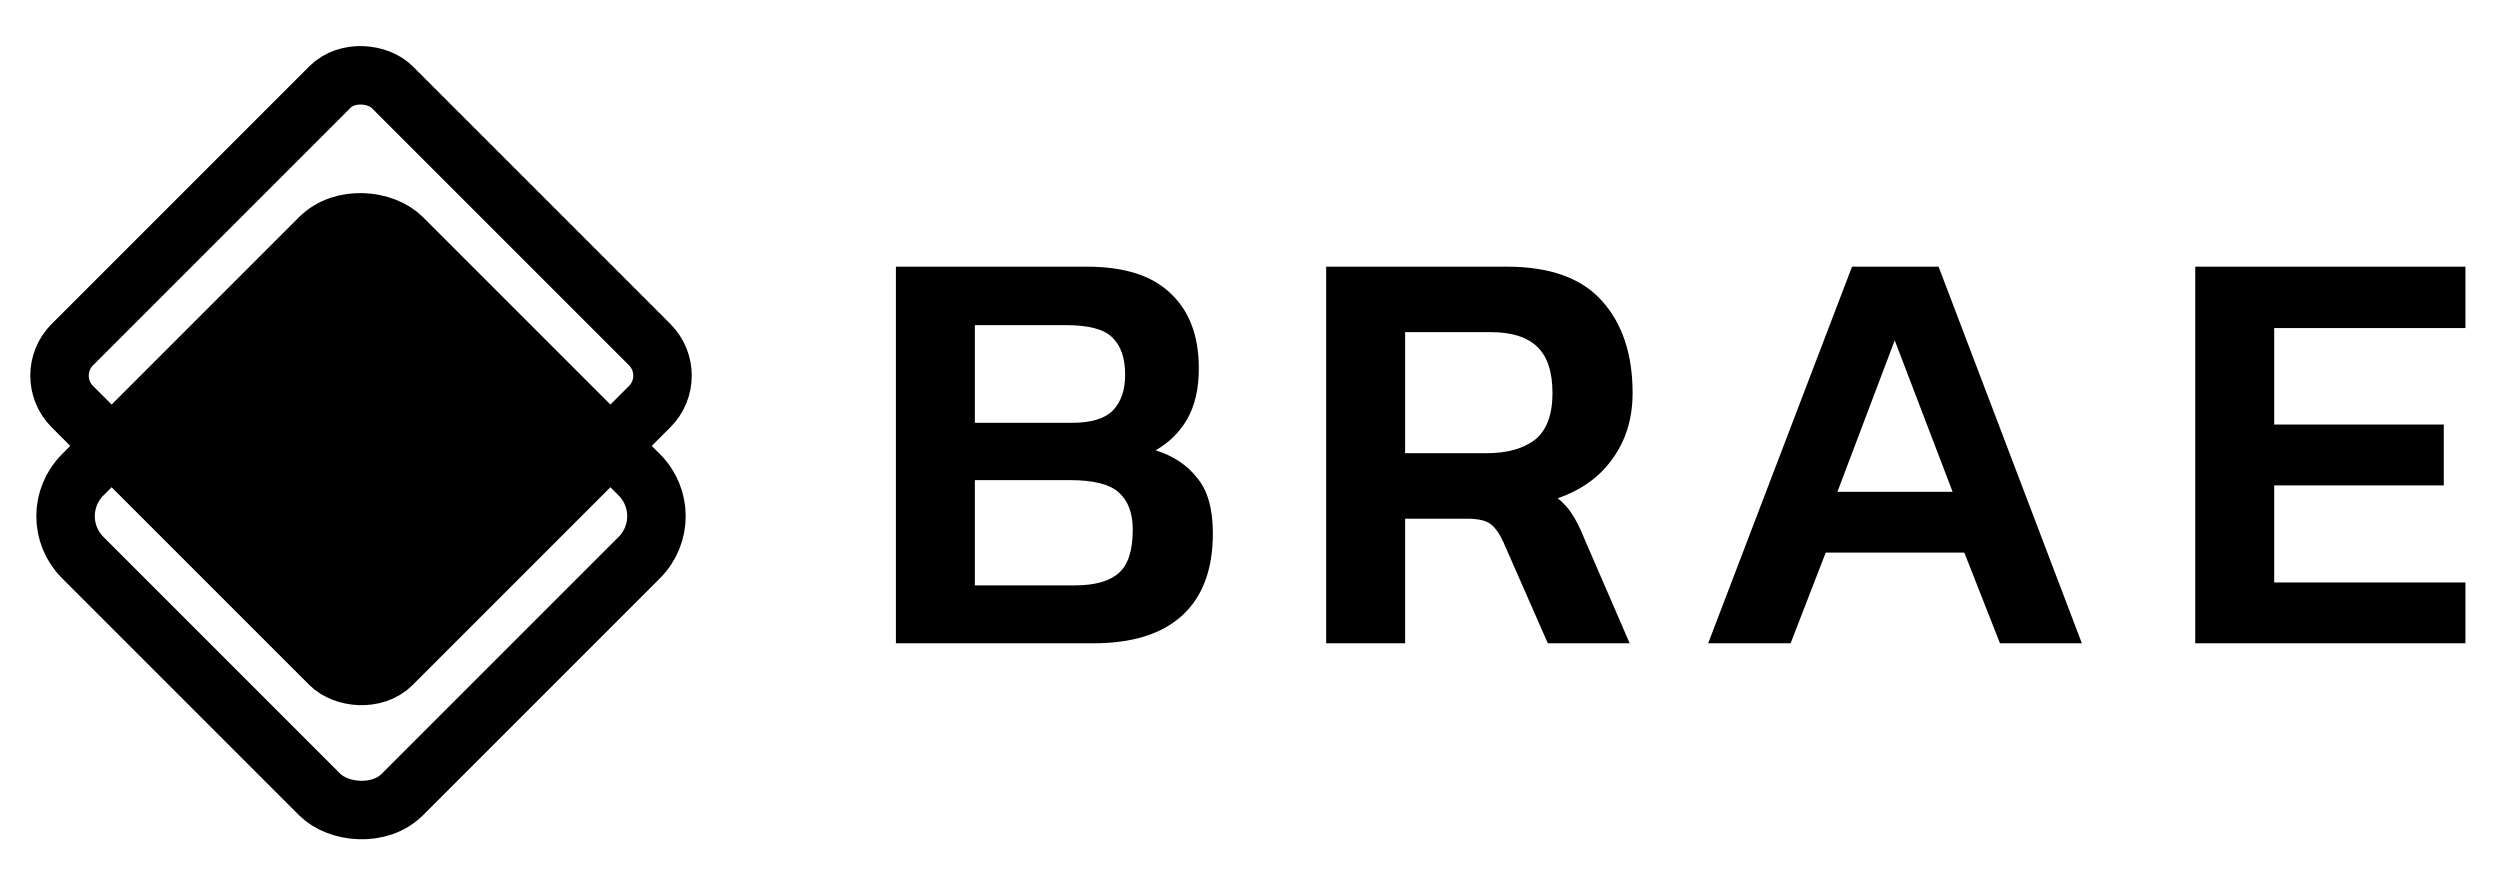 <svg width="171" height="60" viewBox="0 0 171 60" fill="none" xmlns="http://www.w3.org/2000/svg">
<path d="M61.28 44V18.24H74.32C76.907 18.24 78.827 18.853 80.08 20.08C81.36 21.28 82 22.987 82 25.2C82 26.587 81.733 27.747 81.2 28.68C80.667 29.587 79.947 30.293 79.04 30.8C80.24 31.173 81.187 31.8 81.88 32.68C82.6 33.533 82.96 34.8 82.96 36.48C82.96 38.96 82.253 40.84 80.84 42.12C79.453 43.373 77.44 44 74.8 44H61.28ZM66.68 28.92H73.32C74.627 28.92 75.56 28.64 76.12 28.08C76.68 27.493 76.96 26.68 76.96 25.64C76.96 24.493 76.667 23.64 76.08 23.08C75.52 22.52 74.467 22.24 72.92 22.24H66.68V28.92ZM66.68 40.04H73.52C74.88 40.04 75.88 39.76 76.52 39.2C77.16 38.64 77.48 37.653 77.48 36.24C77.48 35.093 77.16 34.24 76.52 33.68C75.907 33.12 74.787 32.84 73.16 32.84H66.68V40.04ZM90.71 44V18.24H103.07C106.03 18.24 108.203 19.027 109.59 20.6C110.976 22.147 111.67 24.24 111.67 26.88C111.67 28.613 111.216 30.107 110.31 31.36C109.43 32.613 108.176 33.52 106.55 34.08C106.976 34.427 107.31 34.8 107.55 35.2C107.816 35.6 108.083 36.133 108.35 36.8L111.47 44H105.87L102.83 37.08C102.563 36.493 102.27 36.08 101.95 35.84C101.63 35.6 101.096 35.48 100.35 35.48H96.11V44H90.71ZM96.11 31H101.67C103.083 31 104.19 30.693 104.99 30.08C105.79 29.44 106.19 28.373 106.19 26.88C106.19 25.44 105.843 24.387 105.15 23.72C104.456 23.053 103.403 22.72 101.99 22.72H96.11V31ZM116.839 44L126.679 18.24H132.599L142.399 44H136.799L134.359 37.8H124.879L122.479 44H116.839ZM125.679 33.64H133.559L129.599 23.28L125.679 33.64ZM150.155 44V18.24H168.635V22.44H155.555V29.04H167.155V33.2H155.555V39.84H168.635V44H150.155Z" fill="black"/>
<rect x="2.828" y="35.307" width="30.922" height="30.922" rx="4" transform="rotate(-45 2.828 35.307)" stroke="black" stroke-width="4"/>
<rect x="2.828" y="25.693" width="30.922" height="30.922" rx="3" transform="rotate(-45 2.828 25.693)" stroke="black" stroke-width="4"/>
<path d="M21.158 15.76C23.11 13.807 26.276 13.807 28.229 15.76L42.278 29.809L28.229 43.858C26.276 45.811 23.11 45.811 21.158 43.858L7.109 29.809L21.158 15.76Z" fill="black"/>
</svg>
